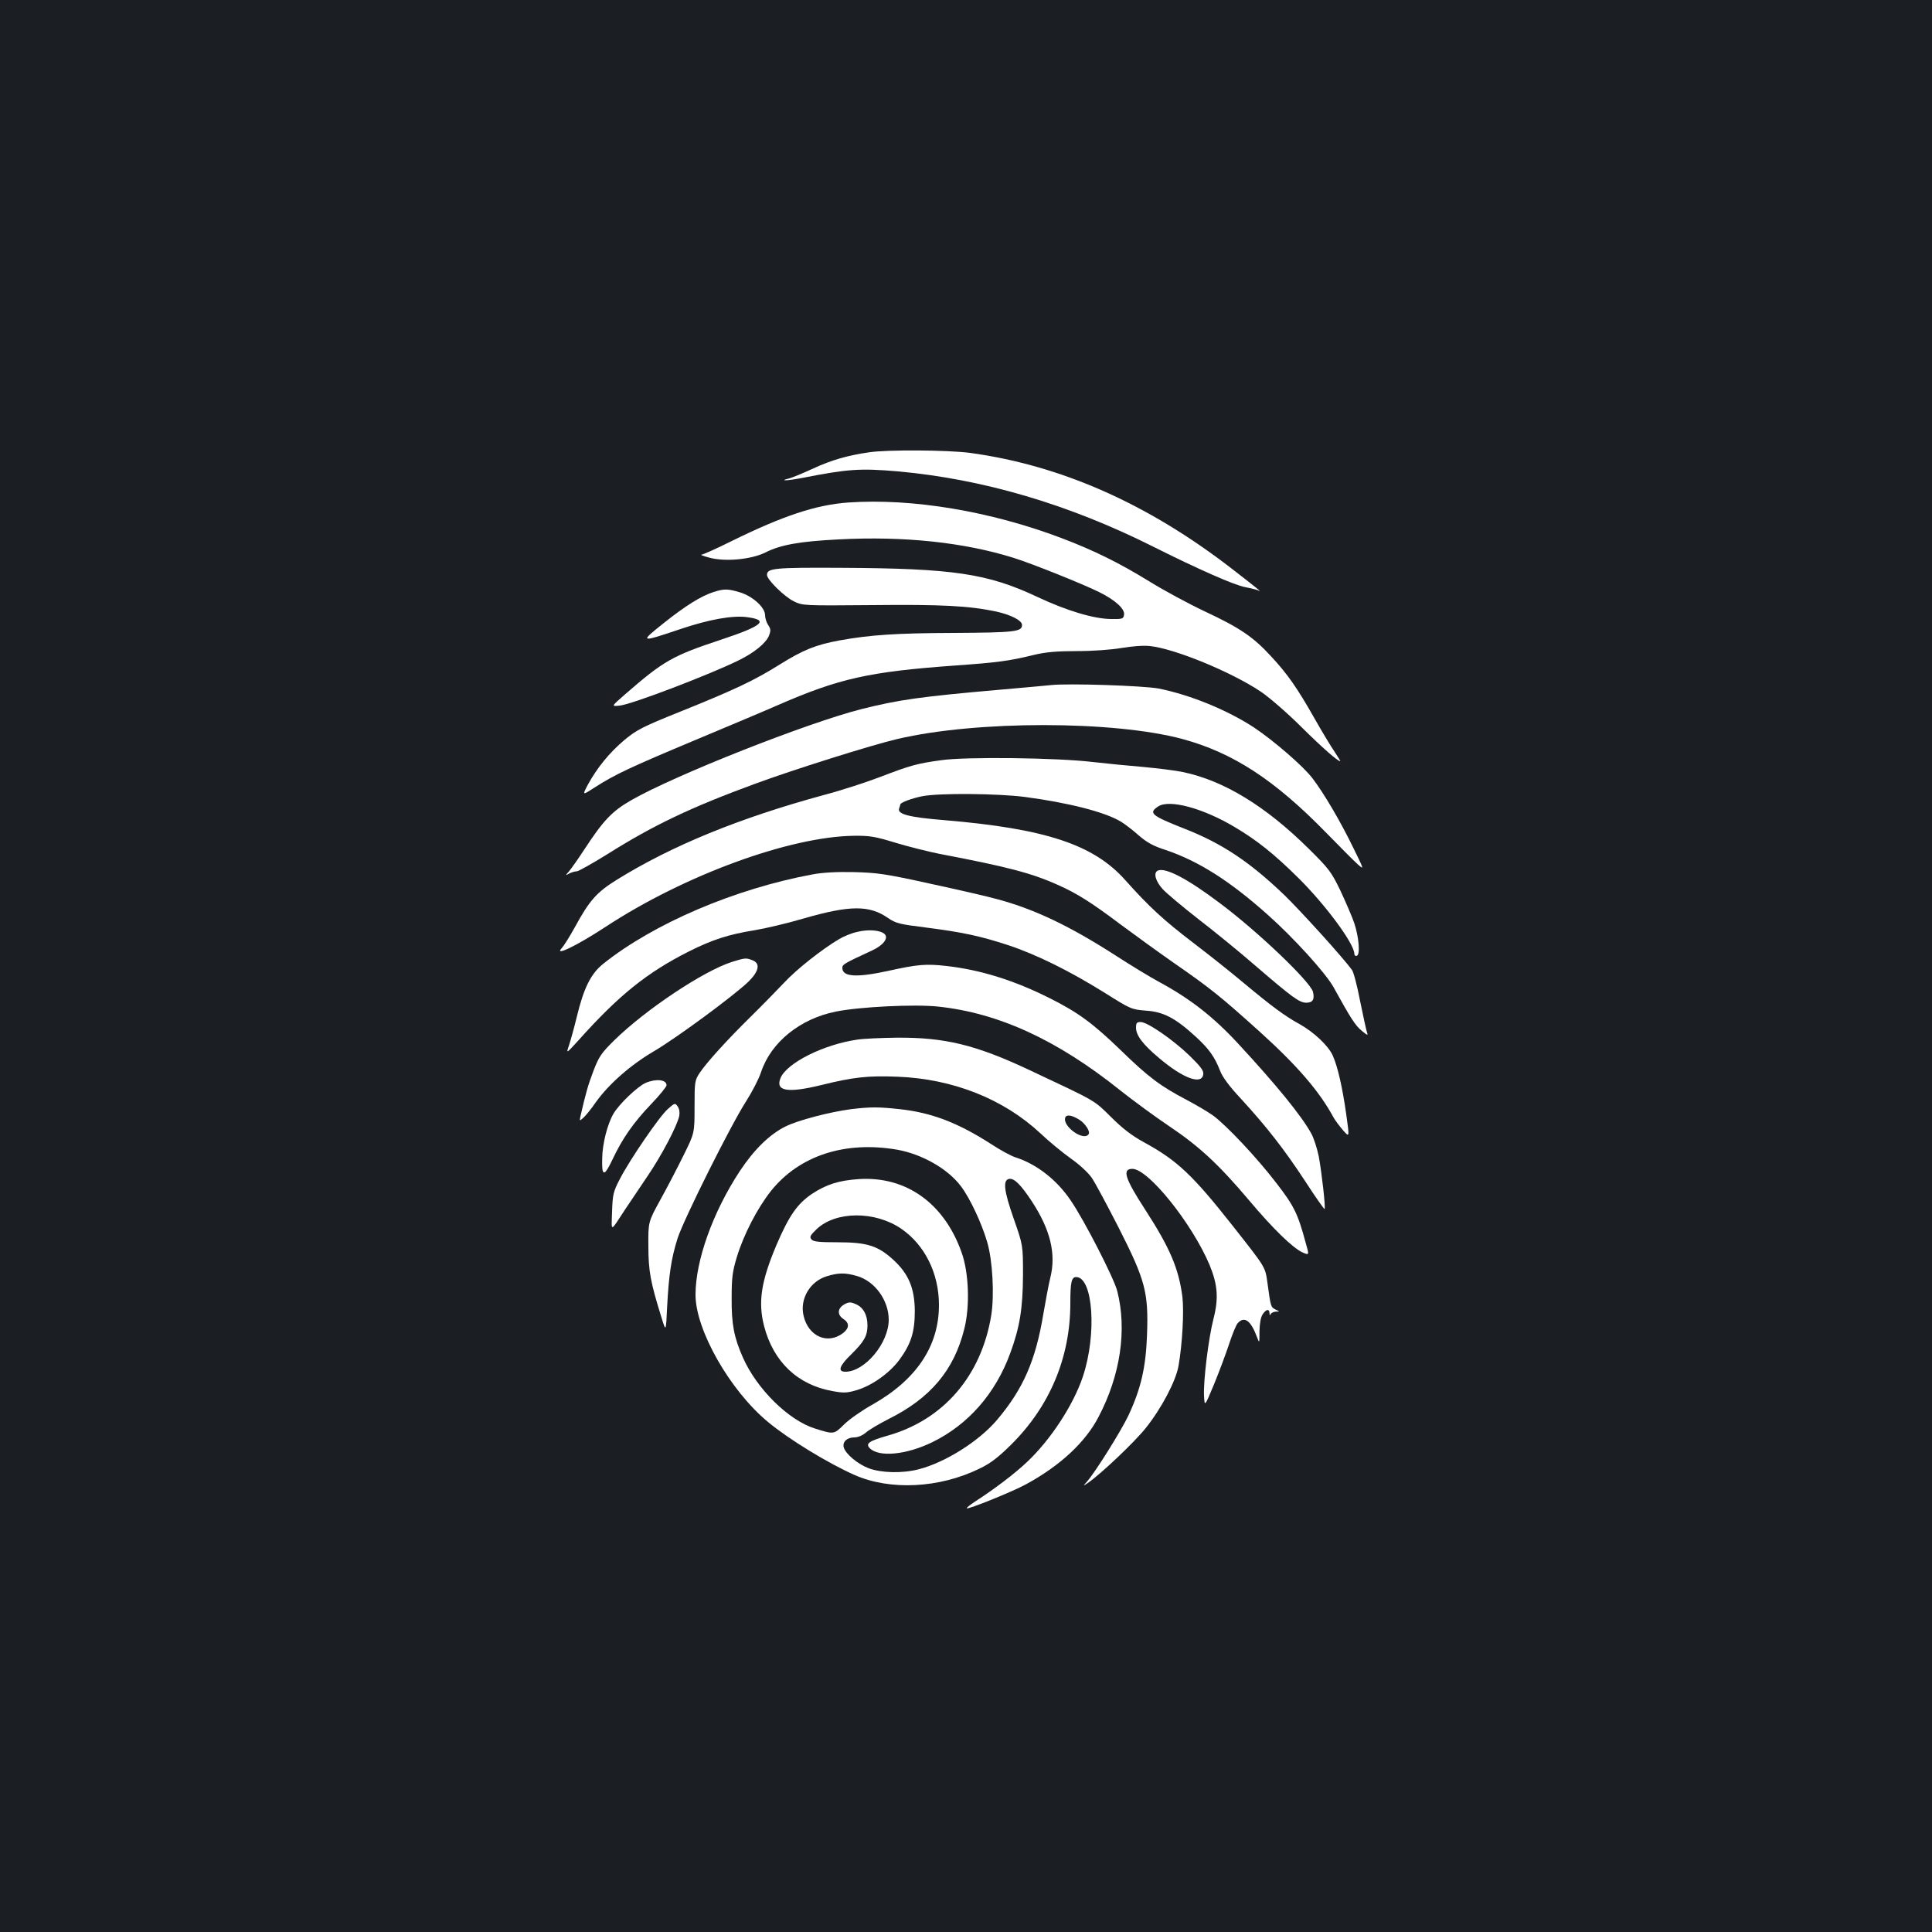 <?xml version="1.0" standalone="no"?>
<!DOCTYPE svg PUBLIC "-//W3C//DTD SVG 20010904//EN"
 "http://www.w3.org/TR/2001/REC-SVG-20010904/DTD/svg10.dtd">
<svg version="1.0" xmlns="http://www.w3.org/2000/svg"
 width="1000pt" height="1000pt" viewBox="0 0 1000 1000"
 preserveAspectRatio="xMidYMid meet">
<rect width="100%" height="100%" fill="#1b1f23"/>
<g transform="translate(0,1000) scale(0.1,-0.1)"
fill="#ffffff" stroke="none">
<path d="M4499 7659 c-111 -16 -195 -40 -290 -84 -52 -24 -108 -47 -123 -51
-58 -14 -15 -13 60 1 244 48 305 52 504 35 439 -40 882 -170 1320 -390 231
-116 420 -199 475 -209 31 -6 62 -14 68 -17 24 -13 -9 13 -138 113 -436 337
-885 535 -1355 599 -114 15 -428 17 -521 3z"/>
<path d="M4390 7399 c-166 -12 -336 -68 -604 -200 -76 -38 -146 -69 -155 -70
-9 0 9 -7 39 -15 83 -23 217 -10 291 26 78 40 178 58 379 68 337 18 649 -15
905 -95 99 -31 358 -135 445 -178 84 -42 133 -87 128 -117 -3 -21 -8 -23 -68
-22 -89 1 -229 43 -380 114 -259 122 -436 148 -1016 151 -348 2 -384 -2 -384
-37 0 -24 88 -111 138 -136 47 -23 49 -23 407 -20 362 4 501 -4 640 -33 77
-17 135 -46 135 -70 0 -35 -38 -39 -350 -41 -300 -1 -436 -10 -596 -39 -123
-23 -187 -49 -309 -125 -131 -82 -230 -129 -518 -245 -194 -78 -222 -93 -286
-146 -77 -65 -141 -144 -188 -230 -30 -57 -30 -57 38 -13 103 66 180 102 521
245 172 72 365 153 428 181 313 136 467 171 910 203 223 16 280 23 415 56 59
14 117 19 220 19 83 0 176 7 230 16 54 9 113 14 147 10 127 -13 420 -133 574
-236 43 -29 138 -111 209 -182 111 -110 189 -178 202 -178 2 0 -11 21 -28 47
-18 26 -66 105 -106 176 -88 155 -139 229 -226 322 -91 99 -161 146 -338 229
-85 40 -215 110 -289 156 -156 96 -287 161 -456 225 -367 139 -772 207 -1104
184z"/>
<path d="M3694 6936 c-65 -21 -146 -71 -261 -163 -124 -99 -122 -100 92 -28
146 49 264 70 339 61 119 -15 85 -45 -132 -117 -251 -83 -297 -109 -498 -284
-71 -62 -71 -62 -25 -57 63 7 469 162 616 235 78 38 139 88 155 126 10 26 10
35 -4 56 -9 13 -16 36 -16 51 0 40 -64 98 -130 118 -63 19 -81 19 -136 2z"/>
<path d="M5440 6454 c-19 -2 -138 -13 -265 -24 -413 -36 -523 -52 -715 -100
-280 -71 -965 -341 -1193 -472 -98 -56 -144 -104 -242 -254 -32 -49 -68 -100
-79 -113 -21 -24 -21 -24 1 -12 12 6 29 11 38 11 9 0 80 40 159 89 240 151
432 242 761 363 200 74 607 202 740 233 408 96 1117 96 1475 0 262 -71 478
-212 745 -486 72 -74 145 -147 163 -163 33 -29 33 -29 -23 85 -67 138 -153
284 -212 361 -48 63 -201 195 -303 263 -138 90 -328 168 -492 201 -80 15 -471
28 -558 18z"/>
<path d="M4870 6065 c-124 -17 -159 -27 -313 -86 -70 -27 -202 -70 -293 -94
-437 -119 -787 -262 -1072 -439 -103 -64 -141 -106 -217 -246 -26 -47 -56 -95
-67 -107 -43 -46 76 11 227 110 407 267 953 467 1285 471 83 1 110 -4 215 -36
66 -20 170 -46 230 -58 347 -66 475 -99 612 -161 99 -44 173 -91 323 -204 74
-55 200 -146 280 -202 185 -128 239 -172 438 -351 196 -177 311 -310 385 -447
9 -16 32 -46 50 -67 32 -36 32 -36 15 85 -20 141 -44 245 -69 302 -22 51 -98
123 -174 165 -76 42 -141 90 -285 210 -63 53 -182 148 -265 211 -153 117 -227
185 -351 324 -164 184 -413 266 -937 310 -184 15 -244 31 -233 61 3 9 6 17 6
20 0 10 62 33 115 43 88 17 391 14 530 -4 226 -30 415 -78 497 -128 20 -12 62
-44 92 -71 43 -37 75 -55 141 -76 168 -57 330 -159 527 -335 134 -119 299
-301 340 -374 88 -160 113 -199 146 -226 29 -24 34 -26 28 -10 -4 11 -20 84
-36 163 -15 79 -34 151 -42 161 -44 62 -261 301 -349 387 -179 172 -324 269
-519 345 -172 68 -187 81 -135 115 58 38 232 -9 396 -107 113 -67 203 -138
328 -262 142 -140 291 -342 291 -394 0 -8 6 -13 13 -10 18 6 11 94 -13 168
-12 35 -45 111 -72 169 -47 97 -59 113 -162 215 -225 223 -442 355 -654 399
-37 8 -128 19 -202 26 -74 6 -193 18 -265 26 -181 22 -659 28 -785 9z"/>
<path d="M5993 5494 c-24 -11 -13 -54 25 -96 20 -22 105 -93 187 -157 83 -64
213 -170 290 -237 194 -167 231 -194 266 -194 34 0 44 17 35 56 -14 53 -287
314 -483 460 -167 126 -280 185 -320 168z"/>
<path d="M4205 5474 c-400 -74 -820 -253 -1082 -462 -64 -51 -101 -124 -137
-273 -14 -58 -33 -126 -41 -150 -15 -44 -15 -44 48 25 210 235 356 352 572
461 121 61 208 89 340 110 55 9 170 36 255 61 239 69 340 70 437 2 40 -27 60
-32 189 -48 197 -25 288 -45 432 -92 148 -49 319 -134 502 -248 132 -83 136
-85 211 -91 91 -6 152 -38 256 -133 71 -65 100 -106 128 -178 12 -32 48 -81
108 -145 133 -145 223 -260 332 -426 53 -82 99 -147 101 -145 6 6 -15 191 -30
272 -9 43 -26 97 -40 121 -50 90 -178 248 -379 465 -128 138 -248 232 -412
320 -44 24 -143 84 -220 134 -238 153 -418 239 -610 291 -49 14 -207 50 -350
81 -231 51 -275 57 -395 60 -90 2 -162 -2 -215 -12z"/>
<path d="M4435 5176 c-28 -6 -69 -23 -92 -37 -87 -51 -221 -157 -283 -224 -36
-38 -113 -117 -172 -175 -128 -126 -231 -240 -267 -294 -25 -38 -26 -46 -26
-175 0 -136 0 -136 -57 -251 -31 -63 -85 -167 -120 -230 -63 -115 -63 -115
-62 -240 0 -129 11 -187 68 -370 23 -75 23 -75 29 55 9 168 21 250 54 355 32
99 275 586 355 710 30 47 65 114 77 150 51 155 202 277 387 314 123 25 409 39
529 26 314 -33 618 -173 945 -435 63 -50 177 -134 253 -185 155 -104 257 -199
414 -385 121 -144 225 -245 274 -267 36 -16 36 -16 17 50 -41 152 -60 190
-152 309 -101 132 -257 297 -327 349 -25 18 -86 54 -135 80 -139 73 -199 118
-344 259 -144 139 -220 195 -368 269 -183 92 -357 146 -532 166 -107 12 -148
9 -306 -26 -162 -35 -234 -30 -234 16 0 18 8 23 153 90 59 27 87 64 66 85 -21
21 -87 26 -144 11z"/>
<path d="M3788 5021 c-147 -47 -446 -246 -609 -406 -67 -66 -79 -84 -107 -157
-28 -73 -40 -116 -67 -233 -6 -29 -6 -29 15 -10 12 11 41 46 64 80 68 95 180
193 301 264 119 70 410 285 488 359 56 55 64 96 21 112 -33 13 -38 12 -106 -9z"/>
<path d="M5880 4681 c0 -40 35 -87 120 -158 124 -105 220 -140 228 -84 3 19
-12 39 -70 96 -87 84 -219 175 -254 175 -20 0 -24 -5 -24 -29z"/>
<path d="M4438 4619 c-175 -25 -366 -121 -398 -199 -28 -68 36 -79 212 -36
165 41 241 49 393 43 287 -11 549 -115 740 -293 44 -42 115 -100 157 -130 43
-30 90 -73 108 -99 17 -24 79 -140 139 -257 139 -274 156 -336 148 -556 -6
-169 -31 -278 -96 -418 -38 -80 -171 -293 -215 -343 -21 -24 -21 -24 3 -8 65
44 239 208 301 285 81 101 156 243 170 322 20 116 29 281 20 358 -19 146 -64
252 -192 450 -106 163 -121 212 -67 212 83 0 310 -284 400 -498 42 -102 47
-173 20 -278 -26 -101 -53 -322 -49 -398 3 -58 3 -58 51 57 26 63 61 157 78
208 17 52 37 102 46 111 34 37 67 13 98 -70 14 -37 14 -37 14 28 1 42 7 74 17
88 18 26 34 29 35 5 0 -11 3 -13 6 -5 2 6 14 12 26 13 22 0 22 0 -1 11 -24 12
-25 14 -41 133 -13 90 -5 77 -182 302 -205 260 -286 337 -457 430 -62 34 -111
71 -171 131 -91 90 -73 79 -426 245 -275 129 -435 168 -684 166 -80 -1 -172
-5 -203 -10z m1149 -415 c29 -18 57 -60 48 -74 -25 -40 -138 41 -121 86 6 17
35 12 73 -12z"/>
<path d="M3342 4395 c-43 -19 -138 -110 -167 -160 -31 -53 -57 -155 -58 -230
-3 -96 10 -98 53 -7 51 109 109 192 202 289 43 45 78 88 78 96 0 29 -54 35
-108 12z"/>
<path d="M3457 4260 c-43 -37 -199 -265 -250 -365 -33 -64 -36 -79 -39 -166
-3 -109 -12 -110 69 13 21 31 71 105 111 165 78 114 158 268 168 318 3 18 0
37 -9 49 -13 18 -15 17 -50 -14z"/>
<path d="M4405 4259 c-112 -15 -274 -57 -340 -90 -81 -40 -162 -119 -236 -231
-140 -213 -229 -463 -229 -640 0 -182 178 -495 375 -658 108 -90 310 -213 447
-274 185 -82 440 -69 647 32 57 27 97 58 162 122 202 199 309 453 309 734 0
109 6 136 30 136 88 0 108 -296 35 -515 -49 -147 -168 -329 -290 -443 -63 -60
-169 -140 -268 -204 -26 -17 -46 -33 -43 -35 6 -7 239 87 306 124 177 96 308
218 376 349 113 215 148 450 97 651 -16 65 -171 368 -242 471 -72 106 -176
187 -286 222 -22 7 -77 37 -123 67 -172 111 -309 164 -475 182 -109 12 -152
12 -252 0z m240 -210 c127 -23 260 -98 328 -188 47 -61 109 -194 137 -291 28
-96 37 -272 21 -376 -51 -315 -247 -543 -537 -625 -95 -27 -116 -41 -92 -65
48 -48 189 -34 323 31 187 91 328 253 404 461 50 136 65 233 66 404 0 155 0
155 -48 292 -51 145 -57 200 -24 206 26 5 61 -30 117 -115 96 -146 127 -271
97 -394 -9 -35 -25 -122 -37 -192 -40 -240 -104 -386 -239 -546 -94 -111 -269
-221 -406 -256 -85 -22 -192 -19 -258 5 -58 22 -121 75 -130 109 -7 28 17 51
55 51 18 0 43 10 61 26 16 14 69 45 116 69 217 108 339 253 392 466 30 117 24
292 -14 397 -90 254 -287 395 -532 379 -104 -7 -169 -28 -243 -77 -75 -51
-118 -112 -183 -264 -80 -189 -96 -296 -64 -420 48 -185 174 -304 353 -336 58
-11 76 -10 124 4 79 23 169 86 222 156 61 83 81 144 81 255 -1 117 -32 192
-112 265 -79 72 -135 90 -287 90 -98 0 -126 3 -136 15 -11 13 -6 21 27 53 99
94 302 95 438 2 122 -84 195 -231 195 -395 0 -212 -116 -386 -344 -515 -54
-30 -120 -76 -147 -103 -53 -52 -52 -52 -151 -21 -137 43 -301 205 -373 368
-46 104 -59 173 -58 306 0 106 4 139 27 214 35 115 105 251 176 341 147 184
384 261 655 214z m-208 -654 c92 -27 163 -126 163 -226 0 -121 -124 -269 -224
-269 -42 0 -32 30 30 90 67 66 84 96 84 150 0 54 -22 94 -61 110 -27 12 -36
11 -58 -1 -36 -20 -39 -53 -7 -75 33 -21 33 -47 1 -73 -81 -63 -182 -18 -206
90 -20 86 34 177 120 203 61 19 97 19 158 1z"/>
</g>
</svg>
